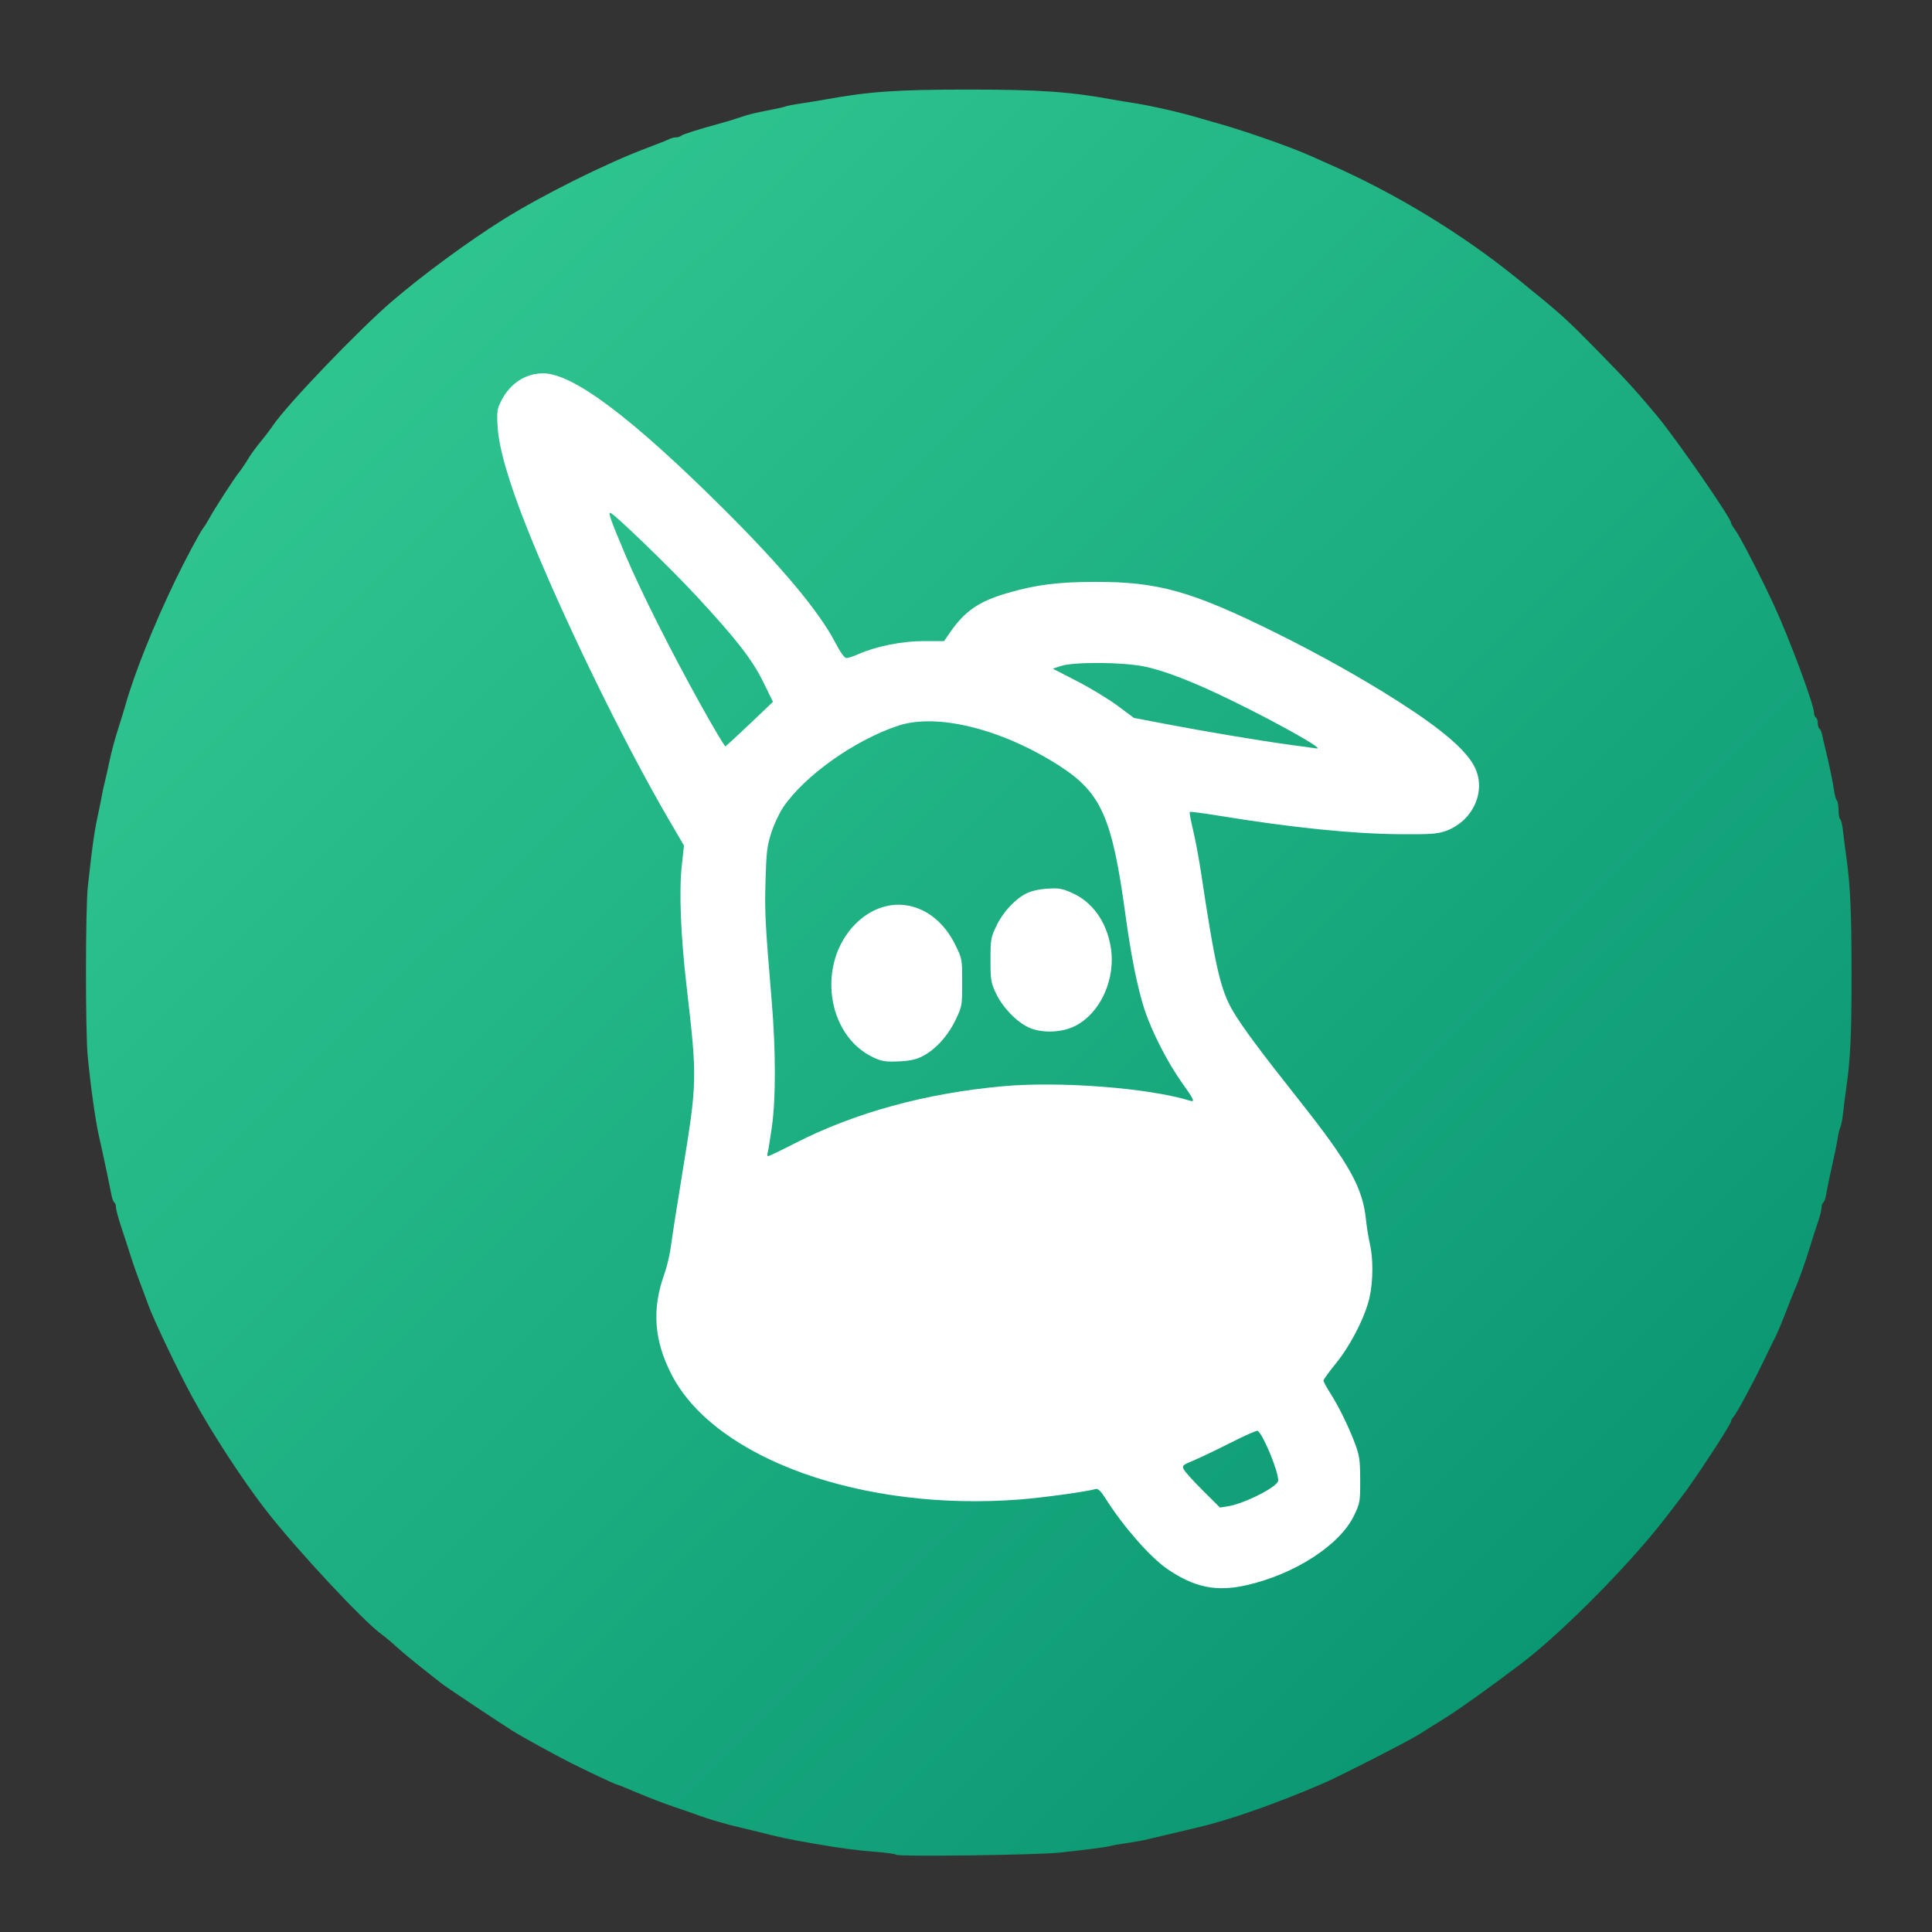 <?xml version="1.0" encoding="UTF-8" standalone="no"?>
<!-- Created with Inkscape (http://www.inkscape.org/) -->

<svg
   xmlns:dc="http://purl.org/dc/elements/1.1/"
   xmlns:cc="http://creativecommons.org/ns#"
   xmlns:rdf="http://www.w3.org/1999/02/22-rdf-syntax-ns#"
   xmlns:svg="http://www.w3.org/2000/svg"
   xmlns="http://www.w3.org/2000/svg"
   xmlns:xlink="http://www.w3.org/1999/xlink"
   xmlns:sodipodi="http://sodipodi.sourceforge.net/DTD/sodipodi-0.dtd"
   xmlns:inkscape="http://www.inkscape.org/namespaces/inkscape"
   id="svg3027"
   version="1.1"
   inkscape:version="0.91 r"
   width="1024"
   height="1024"
   sodipodi:docname="amule.svg">
  <rect width="100%" height="100%" fill="#333333" stroke="none"/>
  <defs
     id="defs3031">
    <linearGradient
       inkscape:collect="always"
       id="linearGradient3334">
      <stop
         style="stop-color:#13d018;stop-opacity:1;"
         offset="0"
         id="stop3336" />
      <stop
         id="stop3342"
         offset="0.224"
         style="stop-color:#34cb94;stop-opacity:1" />
      <stop
         style="stop-color:#008b6a;stop-opacity:1"
         offset="0.83"
         id="stop3344" />
      <stop
         style="stop-color:#13d018;stop-opacity:0;"
         offset="1"
         id="stop3338" />
    </linearGradient>
    <linearGradient
       inkscape:collect="always"
       xlink:href="#linearGradient3334"
       id="linearGradient3340"
       x1="-260.791"
       y1="-276.885"
       x2="1303.953"
       y2="1297.063"
       gradientUnits="userSpaceOnUse" />
    <linearGradient
       y2="517.77"
       x2="400.7"
       y1="546.07"
       x1="400.51"
       gradientUnits="userSpaceOnUse"
       id="0">
      <stop
         id="stop3345"
         stop-color="#00a661" />
      <stop
         id="stop3347"
         stop-color="#37ce97"
         offset="1" />
    </linearGradient>
  </defs>
  <sodipodi:namedview
     pagecolor="#ffffff"
     bordercolor="#666666"
     borderopacity="1"
     objecttolerance="10"
     gridtolerance="10"
     guidetolerance="10"
     inkscape:pageopacity="0"
     inkscape:pageshadow="2"
     inkscape:window-width="1366"
     inkscape:window-height="744"
     id="namedview3029"
     showgrid="false"
     inkscape:zoom="0.32593203"
     inkscape:cx="784.33243"
     inkscape:cy="687.43957"
     inkscape:window-x="0"
     inkscape:window-y="24"
     inkscape:window-maximized="1"
     inkscape:current-layer="svg3027" />
  <path
     sodipodi:type="arc"
     style="fill:#ffffff;fill-opacity:1;fill-rule:evenodd;stroke:none"
     id="path3001"
     sodipodi:cx="613.62488"
     sodipodi:cy="548.44073"
     sodipodi:rx="355.90244"
     sodipodi:ry="395.78802"
     d="m 969.527,548.441 a 355.902,395.788 0 1 1 -711.805,0 355.902,395.788 0 1 1 711.805,0 z"
     transform="matrix(1.246,0,0,1.124,-250.203,-103.773)" />
  <path
     inkscape:connector-curvature="0"
     id="path2984"
     d="m 475.087,983.072 c -0.423,-0.425 -4.896,-1.083 -9.939,-1.462 -10.314,-0.775 -19.943,-2.038 -33.17,-4.351 -14.854,-2.597 -18.526,-3.374 -30.5,-6.452 -1.925,-0.495 -6.2,-1.521 -9.5,-2.28 -7.141,-1.643 -16.465,-4.37 -22,-6.433 -2.2,-0.82 -8.012,-2.837 -12.915,-4.483 -4.904,-1.646 -13.562,-4.977 -19.241,-7.403 -5.679,-2.426 -10.616,-4.41 -10.97,-4.41 -0.631,0 -12.413,-5.518 -23.373,-10.945 -7.202,-3.567 -26.457,-14.11 -31.335,-17.158 -6.77,-4.23 -35.078,-23.096 -37.665,-25.102 -11.794,-9.145 -20.979,-16.602 -24.408,-19.815 -2.251,-2.109 -5.892,-5.154 -8.092,-6.767 -9.788,-7.174 -44.367,-44.268 -60.5,-64.901 -12.386,-15.84 -28.878,-41.084 -39.26,-60.095 -7.794,-14.271 -20.975,-41.861 -23.752,-49.716 -0.972,-2.75 -2.98,-8.15 -4.463,-12 -1.482,-3.85 -3.605,-9.925 -4.717,-13.5 -1.112,-3.575 -3.324,-10.378 -4.915,-15.119 -1.591,-4.74 -2.893,-9.551 -2.893,-10.691 0,-1.14 -0.389,-2.313 -0.865,-2.607 -0.476,-0.294 -1.152,-2.008 -1.502,-3.809 -1.091,-5.616 -3.68,-18.08 -4.679,-22.524 -0.525,-2.337 -1.431,-6.388 -2.014,-9 -1.912,-8.571 -4.318,-25.744 -5.921,-42.25 -1.27,-13.082 -1.222,-78.362 0.067,-90 2.559,-23.111 3.492,-29.508 5.905,-40.5 0.604,-2.75 1.321,-6.35 1.594,-8 0.273,-1.65 0.904,-4.575 1.403,-6.5 0.499,-1.925 1.662,-7.1 2.586,-11.5 0.923,-4.4 2.908,-11.825 4.41,-16.5 1.502,-4.675 3.302,-10.525 3.999,-13 4.754,-16.869 14.804,-41.999 26.593,-66.5 4.884,-10.151 12.993,-25.338 14.579,-27.305 0.751,-0.932 2.217,-3.27 3.257,-5.195 2.681,-4.962 13.002,-20.932 15.835,-24.5 1.31,-1.65 3.442,-4.8 4.739,-7 1.296,-2.2 4.226,-6.25 6.511,-9 2.285,-2.75 5.327,-6.748 6.761,-8.884 7.249,-10.798 45.386,-50.576 62.908,-65.616 16.514,-14.173 40.474,-31.794 59.056,-43.43 20.695,-12.959 54.865,-29.971 76.276,-37.975 5.5,-2.056 10.781,-4.156 11.736,-4.667 0.955,-0.511 2.553,-0.929 3.55,-0.929 0.997,0 2.241,-0.379 2.764,-0.842 0.921,-0.816 8.627,-3.25 20.95,-6.617 3.3,-0.902 8.025,-2.348 10.5,-3.215 4.403,-1.541 7.38,-2.256 17.5,-4.2 2.75,-0.528 5.675,-1.227 6.5,-1.553 0.825,-0.326 4.65,-1.056 8.5,-1.621 3.85,-0.566 9.475,-1.479 12.5,-2.03 23.279,-4.239 38.024,-5.257 76,-5.248 37.308,0.008 53.588,1.132 76,5.246 3.025,0.555 8.259,1.42 11.63,1.922 8.723,1.298 26.046,5.294 35.37,8.159 1.375,0.422 4.3,1.261 6.5,1.863 15.635,4.282 40.704,13.026 52.253,18.227 2.611,1.176 6.772,3.03 9.247,4.12 35.409,15.6 70.469,36.933 99.774,60.709 23.917,19.405 25.173,20.534 42.726,38.422 15.249,15.54 19.733,20.451 31.269,34.249 10.052,12.023 39.231,54.176 39.231,56.675 0,0.478 1.067,2.301 2.37,4.052 2.556,3.432 13.939,25.586 20.647,40.183 8.137,17.707 20.983,52.294 20.983,56.498 0,1.036 0.45,2.162 1,2.502 0.55,0.34 1,1.69 1,3 0,1.31 0.398,2.628 0.885,2.929 0.487,0.301 1.134,1.79 1.438,3.309 0.305,1.519 1.055,4.787 1.668,7.262 1.96,7.918 4.137,18.379 4.684,22.5 0.292,2.2 0.934,4.428 1.428,4.95 0.494,0.522 0.898,2.858 0.898,5.191 0,2.333 0.395,4.485 0.879,4.784 0.483,0.299 1.159,3.138 1.501,6.309 0.342,3.171 1.071,8.916 1.62,12.766 2.227,15.621 2.875,29.621 2.894,62.5 0.019,32.82 -0.587,45.702 -2.89,61.5 -0.561,3.85 -1.271,9.475 -1.578,12.5 -0.306,3.025 -0.95,6.4 -1.43,7.5 -0.48,1.1 -1.1,3.575 -1.379,5.5 -0.279,1.925 -0.961,5.525 -1.517,8 -2.027,9.03 -4.24,19.578 -4.774,22.759 -0.301,1.793 -0.948,3.507 -1.437,3.809 -0.489,0.302 -0.89,1.506 -0.89,2.674 0,1.168 -0.859,4.629 -1.91,7.691 -1.05,3.062 -3.094,9.392 -4.542,14.067 -2.622,8.466 -5.609,16.795 -8.07,22.5 -0.712,1.65 -2.854,7.05 -4.761,12 -1.907,4.95 -4.387,10.8 -5.513,13 -1.125,2.2 -3.884,7.825 -6.13,12.5 -5.444,11.329 -13.96,27.116 -15.686,29.079 -0.764,0.868 -1.394,1.993 -1.401,2.5 -0.022,1.697 -19.995,32.16 -26.488,40.399 -1.65,2.094 -4.575,5.905 -6.5,8.469 -18.491,24.628 -55.86,62.611 -78.344,79.63 -16.523,12.508 -32.528,23.955 -39.742,28.423 -4.439,2.75 -10.881,6.8 -14.315,9 -5.403,3.461 -42.509,22.411 -51.099,26.096 -24.857,10.664 -49.788,19.402 -66,23.132 -3.3,0.759 -7.8,1.831 -10,2.381 -2.2,0.55 -5.8,1.401 -8,1.891 -2.2,0.49 -6.025,1.393 -8.5,2.007 -2.475,0.614 -7.425,1.526 -11,2.028 -3.575,0.501 -7.625,1.209 -9,1.573 -2.595,0.686 -10.729,1.749 -27,3.53 -11.481,1.256 -85.304,2.227 -86.39,1.136 z M 660.767,840.165 c 25.67,-5.839 49.561,-21.385 57.001,-37.091 3.07,-6.482 3.207,-7.295 3.162,-18.775 -0.042,-10.67 -0.361,-12.831 -2.876,-19.5 -3.39,-8.988 -8.61,-19.566 -13.211,-26.769 -1.851,-2.898 -3.366,-5.731 -3.366,-6.294 0,-0.564 2.986,-4.694 6.636,-9.178 7.871,-9.671 15.746,-25.22 17.857,-35.258 1.848,-8.789 1.888,-20.208 0.099,-28 -0.758,-3.3 -1.692,-9.086 -2.076,-12.859 -1.743,-17.115 -8.867,-29.803 -35.858,-63.862 -20.03,-25.276 -29.666,-38.253 -34.594,-46.586 -6.588,-11.141 -9.473,-23.627 -16.919,-73.215 -1.117,-7.436 -3.03,-17.675 -4.252,-22.752 -1.222,-5.077 -2.022,-9.432 -1.777,-9.677 0.245,-0.245 7.181,0.654 15.415,1.997 38.995,6.363 70.885,9.611 96.286,9.808 15.514,0.12 19.537,-0.154 23.715,-1.613 14.543,-5.081 21.926,-21.003 15.684,-33.823 -4.353,-8.94 -17.207,-20.011 -40.581,-34.95 -18.961,-12.119 -42.146,-25.103 -65.135,-36.477 -44.593,-22.062 -62.221,-26.998 -96,-26.882 -19.519,0.068 -30.793,1.511 -45.819,5.865 -15.356,4.45 -22.799,9.569 -30.78,21.169 l -2.996,4.355 -10.824,0 c -11.527,0 -25.143,2.722 -34.65,6.928 -2.576,1.14 -5.415,2.067 -6.307,2.06 -1.016,-0.007 -3.258,-3.153 -5.995,-8.414 -8.464,-16.264 -28.339,-40.024 -59.035,-70.575 -48.61,-48.38 -79.756,-71.814 -95.593,-71.922 -9.314,-0.063 -17.577,5.287 -22.218,14.386 -2.317,4.543 -2.487,5.729 -2,14 0.665,11.293 5.82,29.062 15.532,53.536 18.145,45.724 50.973,113.203 75.375,154.935 l 7.856,13.435 -1.154,10.565 c -1.513,13.855 -0.599,36.853 2.549,64.131 5.706,49.45 5.687,50.232 -2.437,99.935 -2.742,16.775 -5.408,33.875 -5.924,38 -0.516,4.125 -2.104,10.757 -3.528,14.737 -6.626,18.519 -5.346,35.26 4.078,53.327 23.202,44.481 101.184,72.344 184.422,65.894 12.2,-0.945 35.884,-4.213 40.174,-5.542 1.274,-0.395 2.689,0.983 5.419,5.275 9.48,14.906 23.552,30.923 32.63,37.141 14.325,9.812 25.984,12.181 42.016,8.534 z m -23.086,-49.999 c -4.911,-4.877 -9.468,-9.902 -10.127,-11.166 -1.144,-2.193 -0.909,-2.42 5.112,-4.947 3.471,-1.457 12.336,-5.698 19.701,-9.424 7.364,-3.726 13.749,-6.553 14.189,-6.281 2.89,1.786 10.922,21.161 10.922,26.346 0,3.191 -17.655,12.228 -26.723,13.678 l -4.145,0.663 -8.928,-8.867 z M 406.869,611.049 c 0.289,-0.963 1.297,-7.15 2.239,-13.75 2.128,-14.905 2.101,-40.619 -0.07,-66.5 -3.475,-41.43 -3.773,-47.208 -3.295,-64 0.435,-15.279 0.827,-18.515 3.092,-25.5 1.427,-4.4 4.205,-10.382 6.174,-13.293 11.4,-16.857 37.872,-35.665 61.04,-43.369 20.563,-6.838 55.083,1.746 85.428,21.242 22.197,14.261 28.033,27.414 35.019,78.92 2.887,21.288 6.386,38.744 10,49.893 3.849,11.875 12.253,28.356 19.988,39.198 6.387,8.953 7.014,10.358 4.244,9.504 -22.047,-6.794 -68.96,-10.405 -99.352,-7.649 -40.79,3.7 -78.242,13.975 -109.903,30.152 -7.428,3.795 -13.871,6.901 -14.317,6.901 -0.447,0 -0.576,-0.787 -0.286,-1.75 z m 81.675,-51.01 c 6.929,-3.399 13.692,-10.704 17.813,-19.24 3.571,-7.396 3.621,-7.674 3.621,-20.053 0,-12.496 -0.017,-12.588 -3.759,-20.158 -11.355,-22.971 -35.725,-27.991 -52.8,-10.876 -20.576,20.624 -15.519,58.873 9.346,70.691 4.451,2.115 6.384,2.434 13.213,2.177 5.797,-0.218 9.257,-0.918 12.566,-2.541 z m 81.251,-16.223 c 13.574,-6.871 21.782,-25.154 18.883,-42.059 -2.291,-13.358 -9.648,-23.642 -20.349,-28.445 -5.355,-2.403 -7.057,-2.698 -13.247,-2.294 -4.433,0.29 -8.626,1.245 -11.154,2.541 -6.099,3.127 -12.395,9.973 -15.854,17.239 -2.903,6.098 -3.095,7.211 -3.095,18 0,10.499 0.244,12.022 2.8,17.5 3.463,7.422 10.597,14.953 17.2,18.158 6.743,3.272 17.643,2.991 24.817,-0.64 z M 683.486,394.726 c -16.815,-2.32 -44.383,-6.945 -66.008,-11.072 l -16.5,-3.149 -8.479,-6.337 c -4.663,-3.485 -14.338,-9.358 -21.5,-13.049 l -13.021,-6.712 4.5,-1.46 c 6.688,-2.17 31.964,-2.047 43.5,0.212 10.828,2.12 26.75,8.286 47,18.201 25.197,12.336 49.066,25.786 44.964,25.336 -0.53,-0.058 -7.036,-0.944 -14.456,-1.968 z m -312.079,-21.147 c -15.748,-28.303 -31.728,-60.082 -39.809,-79.163 -7.642,-18.045 -9.295,-22.616 -8.177,-22.616 1.675,0 31.795,29.084 45.848,44.27 21.227,22.94 29.483,33.585 35.353,45.582 l 5.065,10.352 -12.25,11.648 c -6.737,6.407 -12.561,11.774 -12.942,11.927 -0.381,0.154 -6.27,-9.746 -13.088,-22 z"
     style="fill:url(#linearGradient3340);fill-opacity:1" />
</svg>
